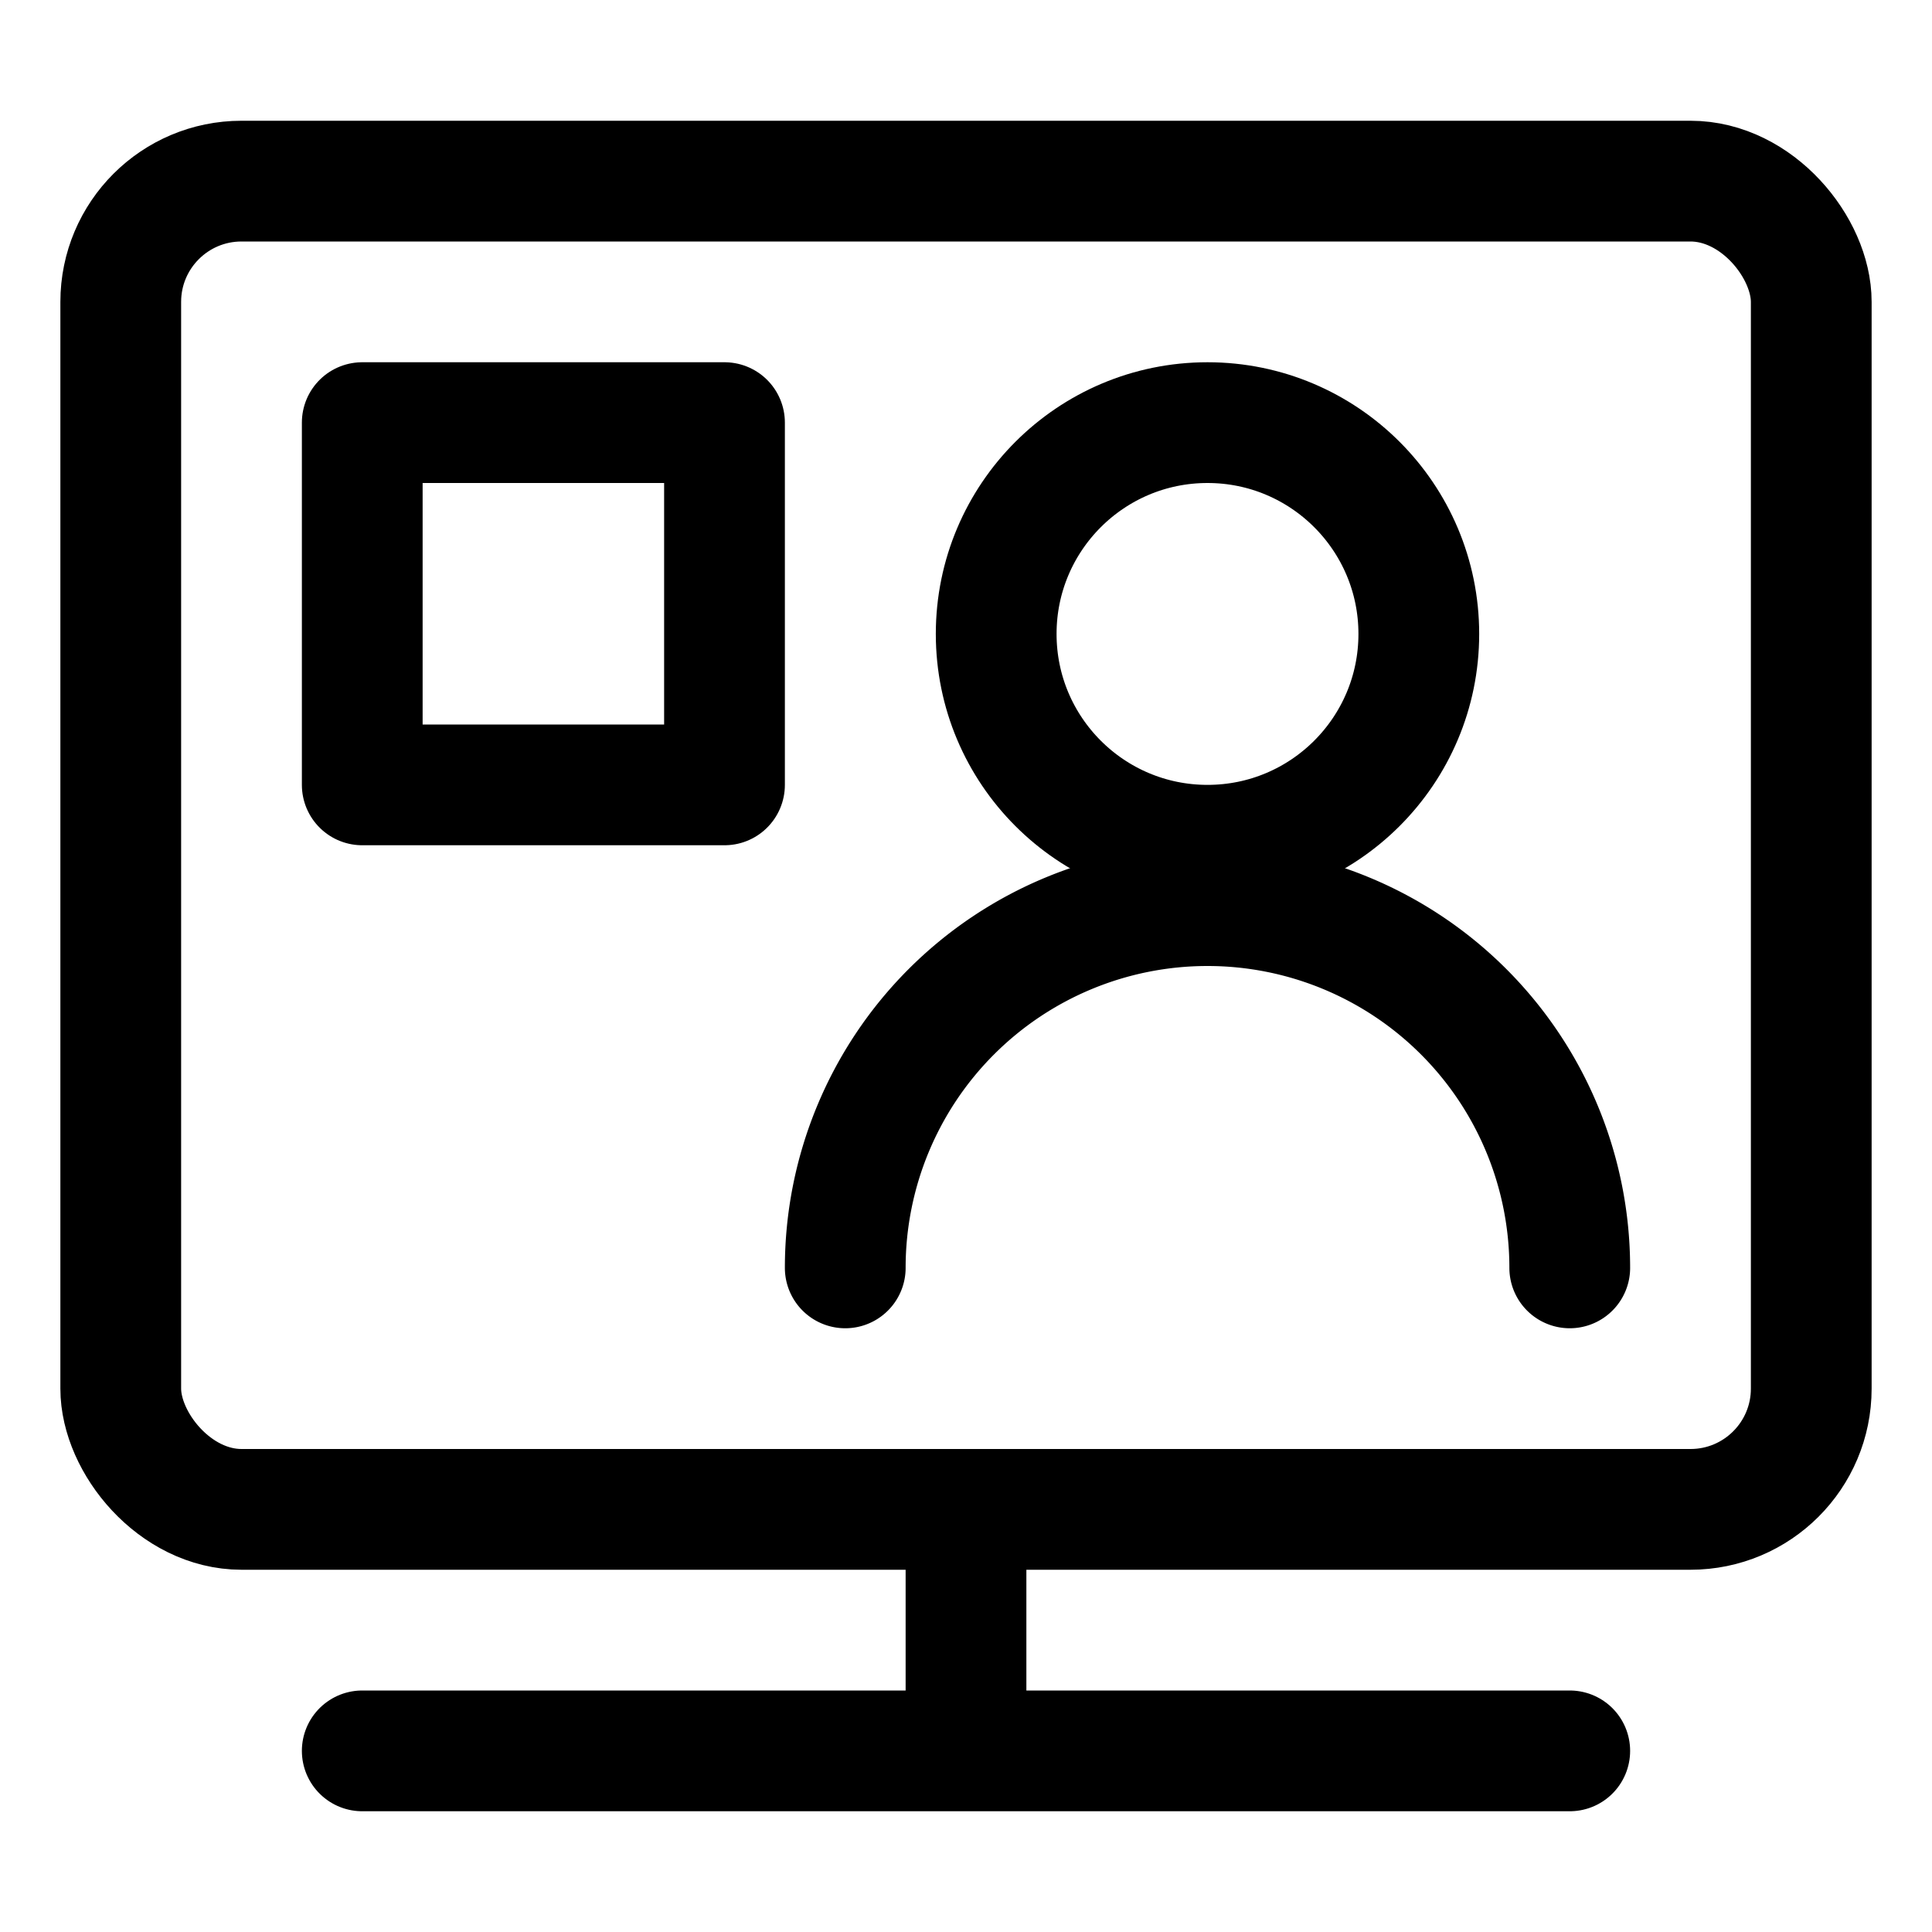 <svg id="Regular" xmlns="http://www.w3.org/2000/svg" viewBox="0 0 24 24" width="24" height="24"><defs><style>.cls-1{fill:none;stroke:#000;stroke-linecap:round;stroke-linejoin:round;stroke-width:1.5px}</style></defs><title>single-neutral-news</title><circle class="cls-1" cx="15" cy="7.875" r="2.625"/><path class="cls-1" d="M10.5 15.75a4.5 4.5 0 0 1 9 0"/><rect class="cls-1" x="1.5" y="2.25" width="21" height="16.5" rx="1.5" ry="1.5"/><path class="cls-1" d="M12 18.75v3m-7.5 0h15m-15-16.5H9v4.5H4.5z"/></svg>